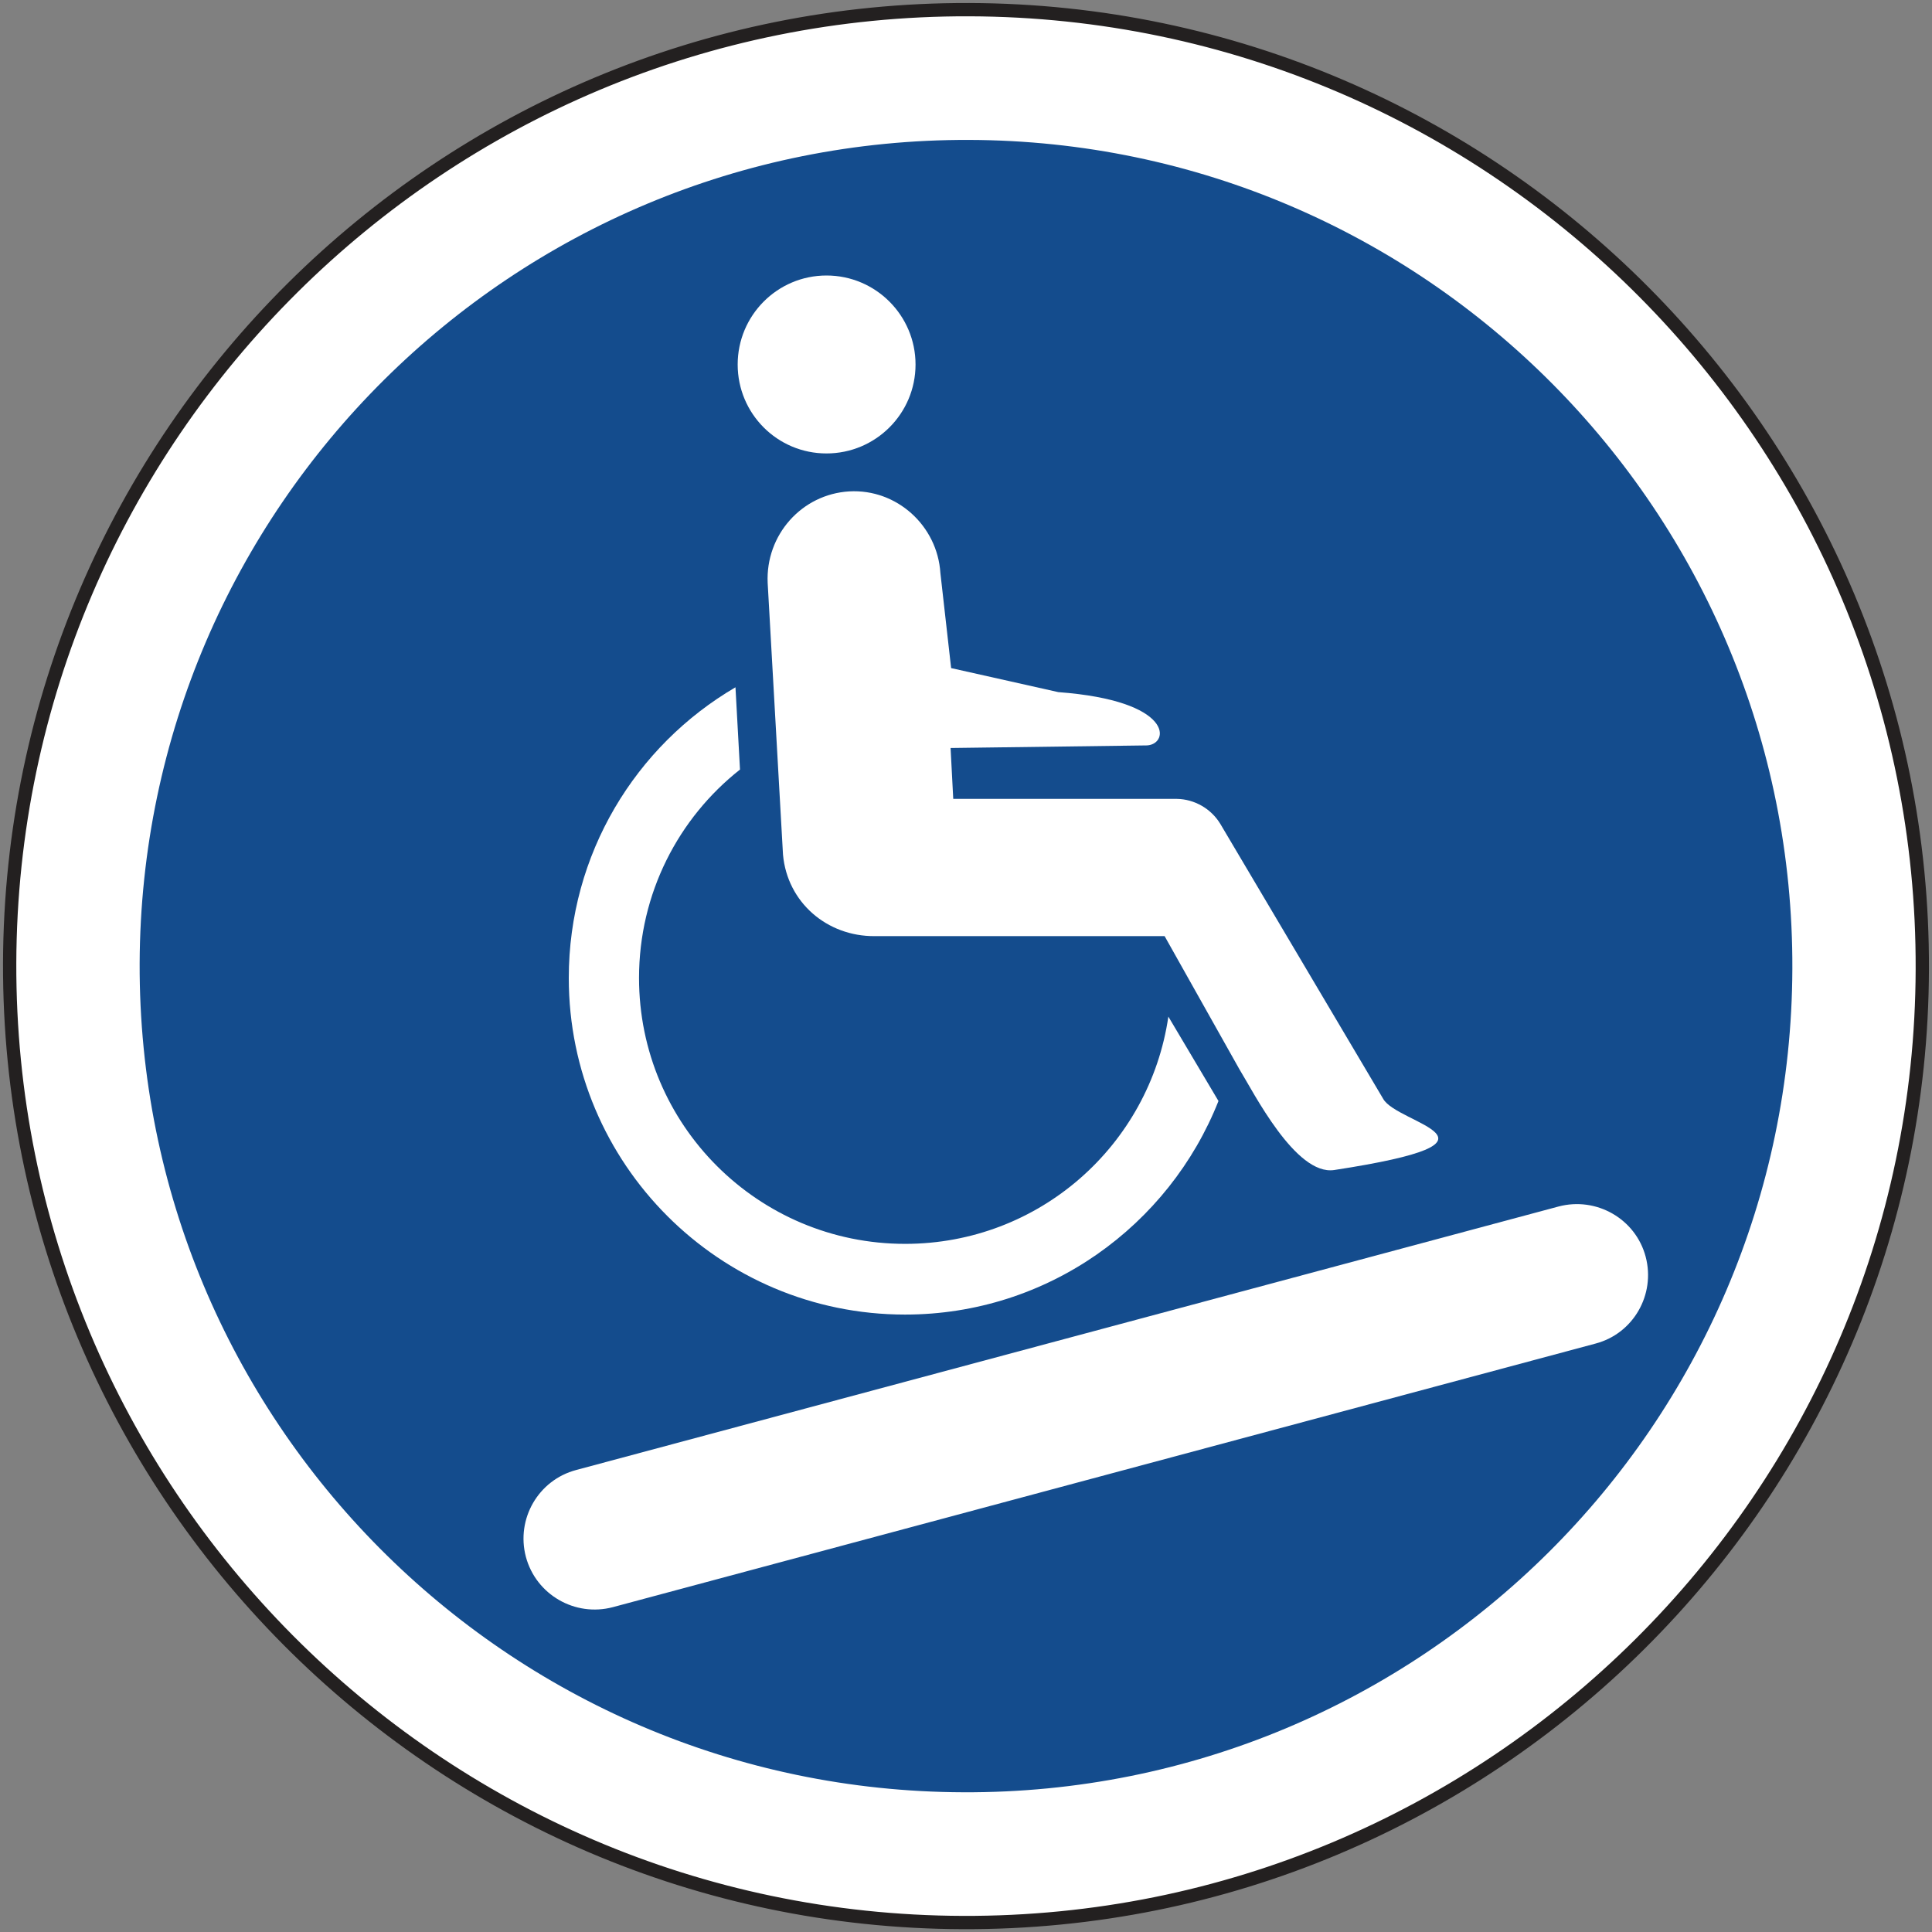 <?xml version="1.0" encoding="iso-8859-1"?>
<!-- Generator: Adobe Illustrator 17.0.0, SVG Export Plug-In . SVG Version: 6.00 Build 0)  -->
<!DOCTYPE svg PUBLIC "-//W3C//DTD SVG 1.1//EN" "http://www.w3.org/Graphics/SVG/1.1/DTD/svg11.dtd">
<svg version="1.1" id="Layer_1" xmlns="http://www.w3.org/2000/svg" xmlns:xlink="http://www.w3.org/1999/xlink" x="0px" y="0px"
	 width="50px" height="50px" viewBox="0 0 50 50" style="enable-background:new 0 0 50 50;" xml:space="preserve">
<rect x="0" y="0" width="50" height="50" fill="#808080" stroke="none"/>
<g>
	<path style="fill:#FFFFFF;" d="M0.25,24.921c-0.041,13.65,11.021,24.79,24.668,24.834c13.646,0.048,24.795-11.032,24.831-24.673
		C49.798,11.44,38.732,0.291,25.084,0.25C11.438,0.207,0.296,11.28,0.25,24.921"/>
	<path style="fill:none;stroke:#232020;stroke-width:0.344;" d="M0.25,24.921c-0.041,13.65,11.021,24.79,24.668,24.834
		c13.646,0.048,24.795-11.032,24.831-24.673C49.798,11.44,38.732,0.291,25.084,0.25C11.438,0.207,0.296,11.28,0.25,24.921z"/>
	<path style="fill:#144C8D;" d="M24.93,46.384c11.812,0.05,21.419-9.495,21.456-21.314c0.041-11.803-9.502-21.415-21.307-21.449
		C13.271,3.582,3.66,13.125,3.614,24.932C3.577,36.742,13.122,46.345,24.93,46.384"/>
	<path style="fill:#FFFFFF;" d="M30.237,26.31c-0.487,3.329-3.343,5.881-6.813,5.881c-3.804,0-6.886-3.079-6.886-6.881
		c0-2.191,1.021-4.139,2.613-5.394l-0.117-2.129c-2.586,1.512-4.314,4.316-4.314,7.524c0,4.809,3.898,8.71,8.703,8.71
		c3.685,0,6.833-2.297,8.111-5.527L30.237,26.31z"/>
	<path style="fill:#FFFFFF;" d="M30.14,24.227h-7.503c-1.232,0.009-2.262-0.872-2.373-2.109l-0.397-7.035
		c-0.055-1.237,0.879-2.292,2.111-2.366c1.23-0.069,2.281,0.888,2.359,2.111l0.278,2.462l2.774,0.622
		c2.999,0.223,2.88,1.342,2.299,1.379l-5.087,0.067l0.069,1.317h5.789c0.445,0.007,0.883,0.246,1.127,0.654l4.208,7.104
		c0.358,0.668,3.692,1.085-1.264,1.847c-1,0.151-2.086-2.01-2.457-2.613L30.14,24.227z"/>
	<path style="fill:#FFFFFF;" d="M42.59,32.525c0.259,0.982-0.321,1.989-1.296,2.246l-25.433,6.822
		c-0.98,0.259-1.987-0.321-2.251-1.301c-0.259-0.98,0.319-1.989,1.303-2.249l25.423-6.819C41.316,30.965,42.33,31.543,42.59,32.525"
		/>
	<path style="fill:#FFFFFF;" d="M19.091,9.434c0-1.271,1.028-2.304,2.299-2.304c1.271,0,2.304,1.033,2.304,2.304
		c0,1.271-1.033,2.301-2.304,2.301C20.119,11.736,19.091,10.706,19.091,9.434"/>
</g>
</svg>
